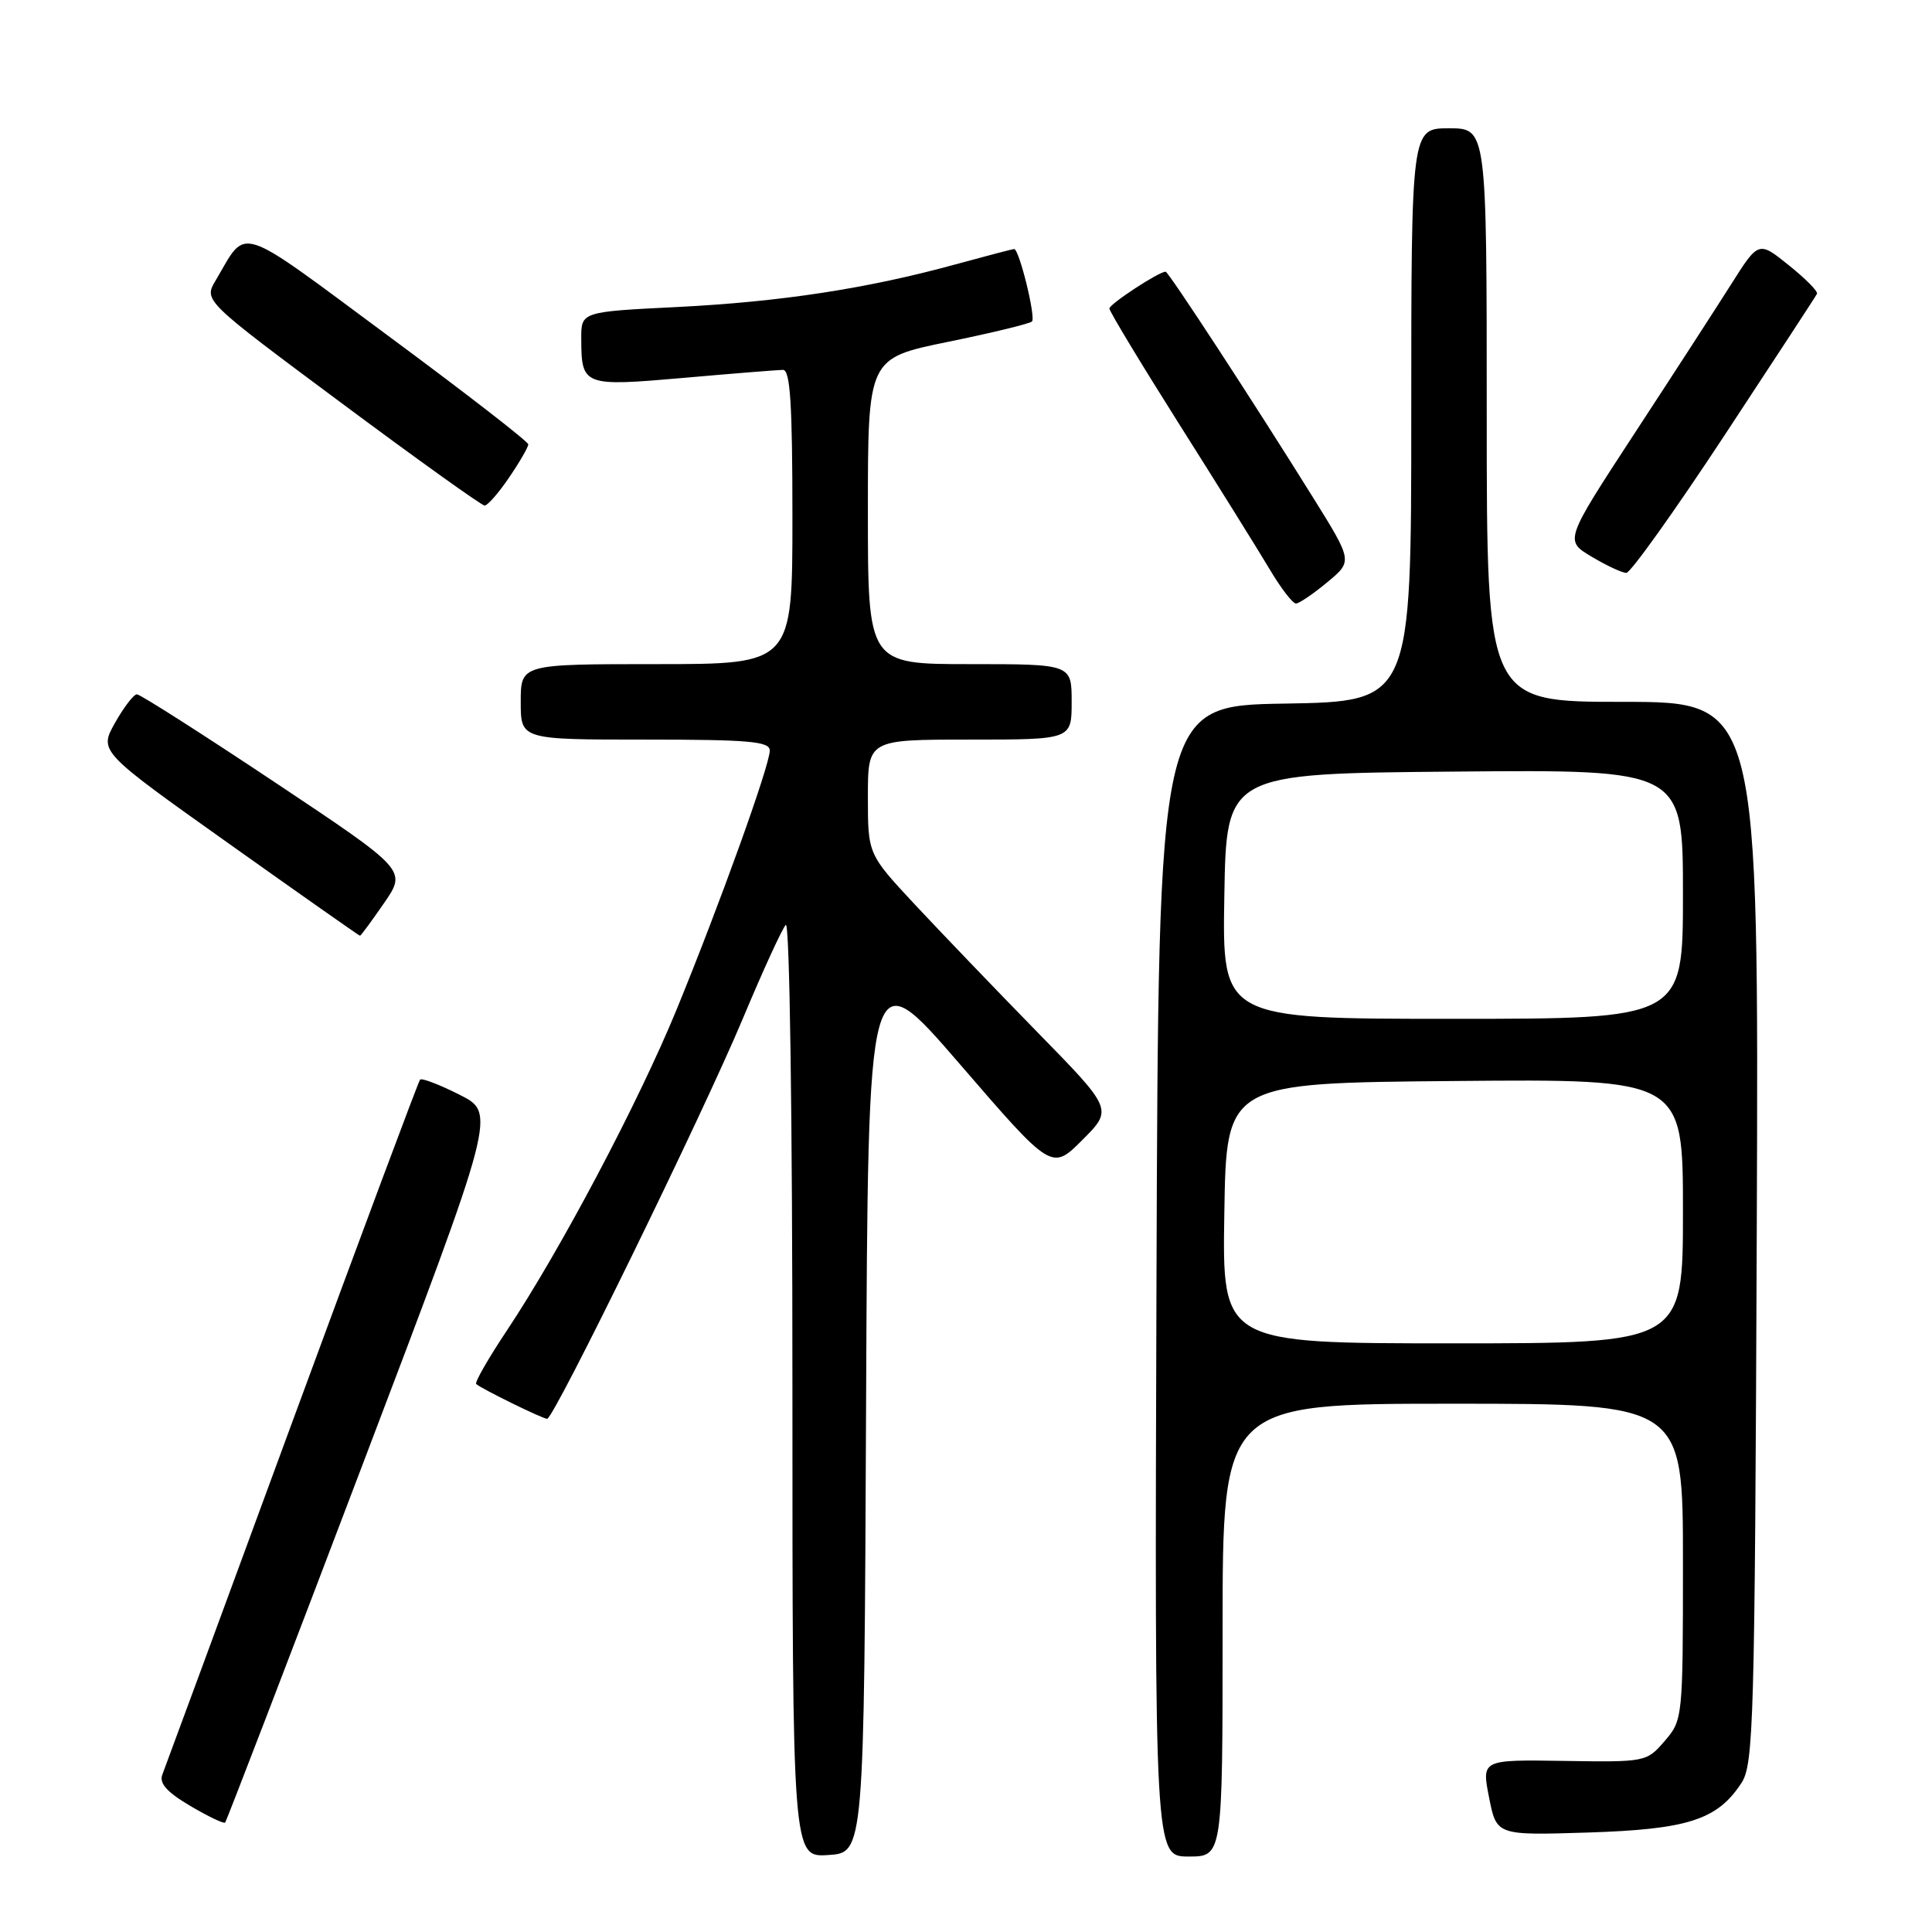<?xml version="1.0" encoding="UTF-8" standalone="no"?>
<!DOCTYPE svg PUBLIC "-//W3C//DTD SVG 1.1//EN" "http://www.w3.org/Graphics/SVG/1.1/DTD/svg11.dtd" >
<svg xmlns="http://www.w3.org/2000/svg" xmlns:xlink="http://www.w3.org/1999/xlink" version="1.1" viewBox="0 0 256 256">
 <g >
 <path fill="currentColor"
d=" M 114.76 186.21 C 115.02 126.91 115.02 126.91 127.19 141.01 C 139.36 155.11 139.36 155.11 143.41 151.06 C 147.47 147.00 147.47 147.00 137.44 136.75 C 131.93 131.11 124.63 123.50 121.21 119.84 C 115.00 113.17 115.00 113.17 115.00 105.59 C 115.00 98.00 115.00 98.00 128.50 98.00 C 142.00 98.00 142.00 98.00 142.00 93.00 C 142.00 88.00 142.00 88.00 128.50 88.00 C 115.00 88.00 115.00 88.00 115.00 67.74 C 115.00 47.47 115.00 47.47 125.60 45.30 C 131.43 44.11 136.44 42.89 136.74 42.60 C 137.28 42.06 135.05 33.00 134.38 33.00 C 134.18 33.00 130.71 33.91 126.65 35.02 C 114.93 38.24 103.47 39.99 89.75 40.68 C 77.00 41.31 77.00 41.31 77.02 44.90 C 77.04 51.14 77.29 51.23 90.59 50.07 C 97.14 49.49 103.06 49.02 103.75 49.01 C 104.71 49.00 105.00 53.56 105.00 68.50 C 105.00 88.00 105.00 88.00 87.00 88.00 C 69.00 88.00 69.00 88.00 69.00 93.00 C 69.00 98.00 69.00 98.00 85.50 98.00 C 99.27 98.00 102.00 98.24 102.00 99.45 C 102.00 101.41 95.35 119.88 89.65 133.78 C 84.60 146.08 74.28 165.60 67.19 176.26 C 64.71 179.98 62.87 183.19 63.10 183.39 C 63.81 184.03 71.90 188.00 72.50 188.00 C 73.39 188.00 93.12 147.66 98.45 134.92 C 101.08 128.64 103.63 123.07 104.12 122.55 C 104.63 122.00 105.00 147.75 105.00 183.85 C 105.00 246.11 105.00 246.11 109.75 245.80 C 114.50 245.50 114.50 245.50 114.76 186.21 Z  M 162.00 216.00 C 162.00 186.00 162.00 186.00 192.50 186.00 C 223.00 186.00 223.00 186.00 223.00 206.94 C 223.00 227.65 222.97 227.92 220.58 230.69 C 218.19 233.47 218.06 233.50 207.24 233.33 C 196.32 233.16 196.32 233.16 197.31 238.18 C 198.30 243.20 198.30 243.20 210.40 242.82 C 223.65 242.40 227.55 241.14 230.74 236.27 C 232.37 233.79 232.52 228.43 232.78 163.29 C 233.05 93.00 233.05 93.00 215.03 93.00 C 197.00 93.00 197.00 93.00 197.00 55.00 C 197.00 17.00 197.00 17.00 192.00 17.00 C 187.00 17.00 187.00 17.00 187.00 54.98 C 187.00 92.95 187.00 92.95 170.25 93.23 C 153.50 93.50 153.50 93.50 153.24 169.75 C 152.99 246.00 152.99 246.00 157.49 246.00 C 162.00 246.00 162.00 246.00 162.00 216.00 Z  M 47.94 194.34 C 65.74 147.50 65.74 147.50 60.90 145.06 C 58.23 143.71 55.87 142.81 55.66 143.06 C 55.44 143.30 47.81 163.75 38.70 188.50 C 29.60 213.25 21.87 234.23 21.52 235.12 C 21.06 236.28 22.08 237.44 25.19 239.28 C 27.56 240.68 29.65 241.68 29.83 241.50 C 30.00 241.33 38.16 220.10 47.94 194.34 Z  M 50.90 119.65 C 53.89 115.30 53.89 115.30 36.41 103.65 C 26.79 97.24 18.57 92.00 18.14 92.00 C 17.72 92.00 16.41 93.70 15.24 95.78 C 13.12 99.56 13.12 99.56 30.31 111.77 C 39.76 118.49 47.59 123.99 47.70 123.99 C 47.81 124.00 49.25 122.04 50.90 119.65 Z  M 175.87 77.15 C 179.24 74.36 179.24 74.36 173.99 65.93 C 166.10 53.26 154.83 36.00 154.45 36.00 C 153.55 36.00 147.00 40.29 147.00 40.88 C 147.00 41.25 151.16 48.14 156.25 56.20 C 161.34 64.25 166.73 72.90 168.23 75.42 C 169.72 77.94 171.30 79.99 171.73 79.97 C 172.15 79.96 174.02 78.69 175.87 77.15 Z  M 228.49 57.71 C 235.08 47.69 240.61 39.25 240.76 38.93 C 240.92 38.62 239.24 36.92 237.03 35.15 C 233.02 31.92 233.02 31.92 229.36 37.71 C 227.34 40.90 221.56 49.83 216.50 57.56 C 207.31 71.63 207.31 71.63 210.91 73.77 C 212.88 74.95 214.95 75.91 215.50 75.91 C 216.05 75.91 221.90 67.72 228.49 57.71 Z  M 67.46 63.27 C 68.86 61.22 70.00 59.24 70.00 58.88 C 70.00 58.52 61.65 52.05 51.44 44.50 C 31.02 29.39 32.83 29.97 28.57 37.17 C 26.99 39.83 26.99 39.83 45.24 53.40 C 55.28 60.87 63.82 66.98 64.21 66.99 C 64.61 66.99 66.07 65.32 67.46 63.27 Z  M 162.23 160.75 C 162.50 143.50 162.50 143.50 192.75 143.24 C 223.00 142.97 223.00 142.97 223.00 160.49 C 223.00 178.00 223.00 178.00 192.48 178.00 C 161.95 178.00 161.95 178.00 162.23 160.75 Z  M 162.23 118.75 C 162.50 102.50 162.50 102.50 192.75 102.24 C 223.00 101.97 223.00 101.97 223.00 118.49 C 223.00 135.00 223.00 135.00 192.48 135.00 C 161.95 135.00 161.95 135.00 162.23 118.75 Z "/>
</g>
</svg>